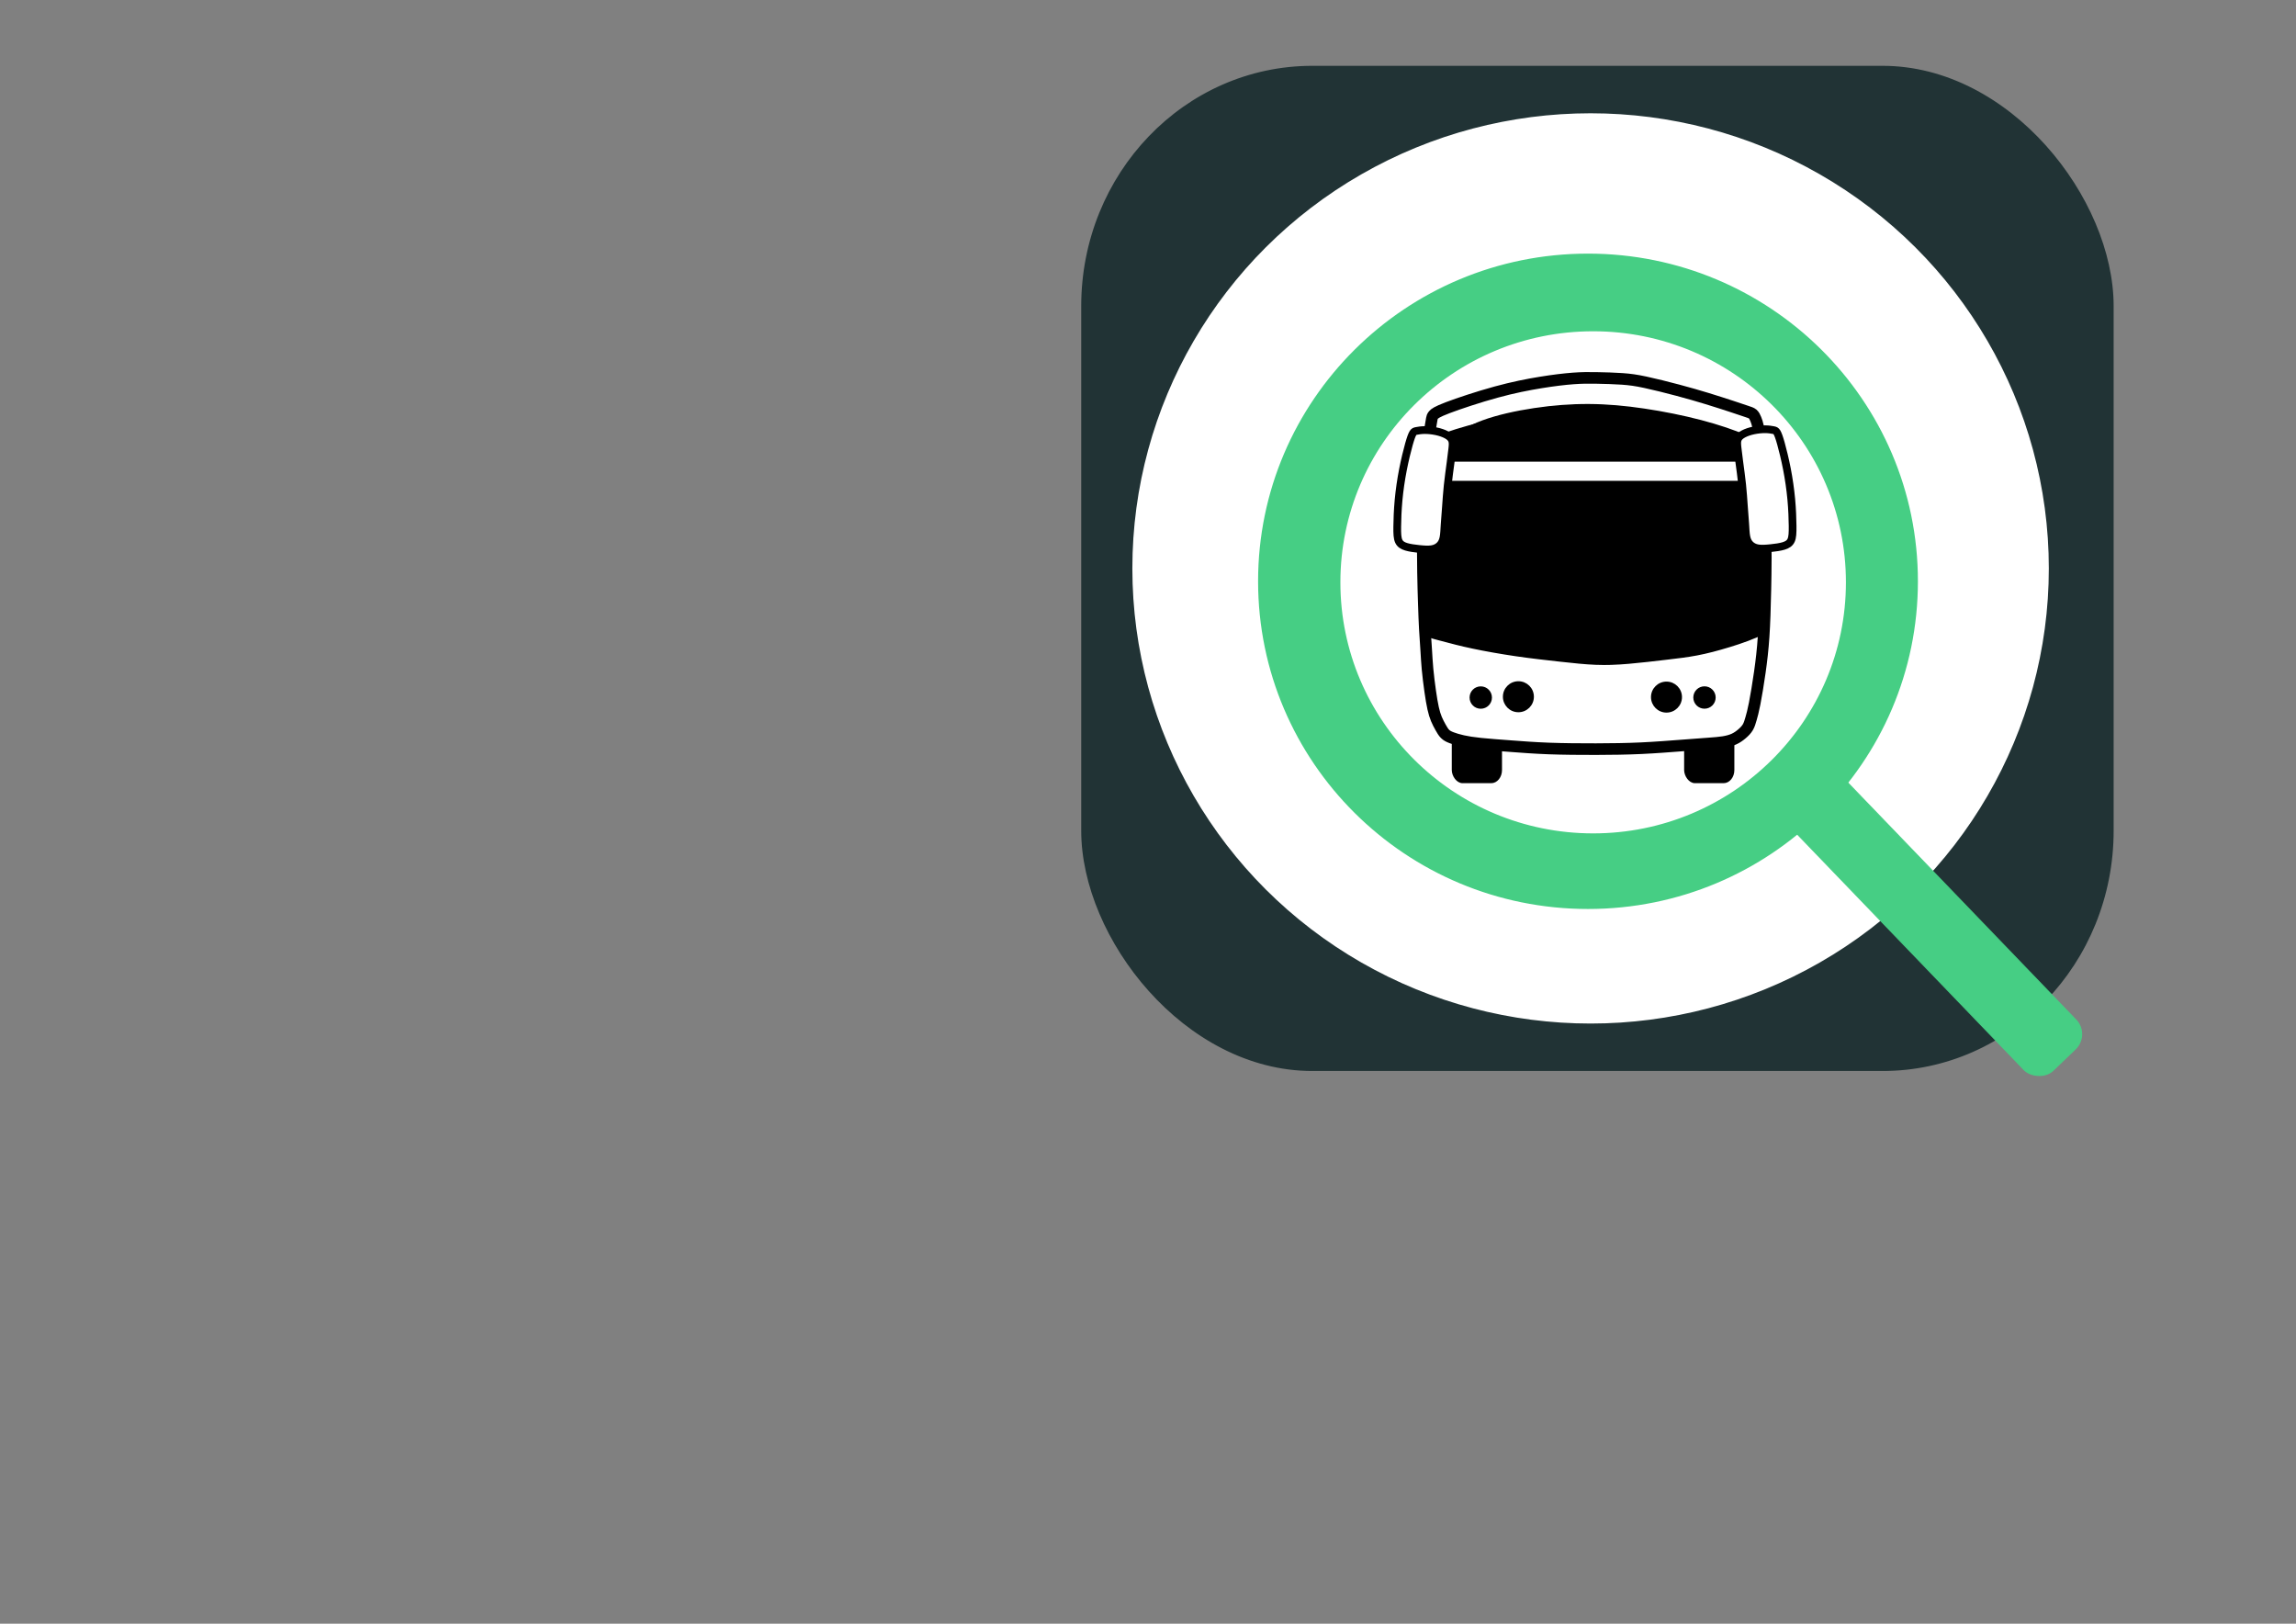 <?xml version="1.0" encoding="UTF-8"?>
<!DOCTYPE svg PUBLIC "-//W3C//DTD SVG 1.1//EN" "http://www.w3.org/Graphics/SVG/1.1/DTD/svg11.dtd">
<!-- Creator: CorelDRAW 2019 (64 Bit) -->
<svg xmlns="http://www.w3.org/2000/svg" xml:space="preserve" width="297mm" height="210mm" version="1.1" style="shape-rendering:geometricPrecision; text-rendering:geometricPrecision; image-rendering:optimizeQuality; fill-rule:evenodd; clip-rule:evenodd"
viewBox="0 0 29700 21000"
 xmlns:xlink="http://www.w3.org/1999/xlink">
 <rect x="0" y="0" width="29700" height="21000" fill="#808080" stroke="none"/>
 <defs>
  <style type="text/css">
   <![CDATA[
    .str7 {stroke:black;stroke-width:100;stroke-miterlimit:22.926}
    .str6 {stroke:black;stroke-width:150;stroke-miterlimit:22.926}
    .str4 {stroke:black;stroke-width:20;stroke-miterlimit:22.926}
    .str5 {stroke:black;stroke-width:20;stroke-miterlimit:22.926}
    .str0 {stroke:#213335;stroke-width:20;stroke-miterlimit:22.926}
    .str2 {stroke:#46CE84;stroke-width:20;stroke-miterlimit:22.926}
    .str3 {stroke:white;stroke-width:20;stroke-miterlimit:22.926}
    .str1 {stroke:white;stroke-width:20;stroke-miterlimit:22.926}
    .fil4 {fill:none}
    .fil3 {fill:black}
    .fil0 {fill:#213335}
    .fil2 {fill:#46CE84}
    .fil1 {fill:white}
   ]]>
  </style>
    <clipPath id="id0">
     <path d="M18726.88 5272.86c142.43,-54.24 399.95,-139.79 623.96,-201.08 224.01,-61.3 414.52,-98.34 580.33,-125.24 165.8,-26.9 306.91,-43.65 419.8,-52.03 112.89,-8.38 197.55,-8.38 302.07,-6.61 104.51,1.76 228.86,5.28 329.85,12.34 100.98,7.05 178.59,17.64 298.54,43.22 119.94,25.57 282.22,66.14 423.02,103.62 140.79,37.48 260.09,71.87 379.72,108.47 119.63,36.6 239.57,75.4 326.32,104.07 86.75,28.67 140.31,47.19 179.44,59.99 39.12,12.79 63.81,19.84 81.89,35.28 18.08,15.43 29.55,39.24 40.13,65.26 10.58,26.01 20.29,54.24 29.11,95.25 8.82,41.01 16.75,94.81 34.83,306.04 18.08,211.22 46.31,579.88 58.22,914.14 11.9,334.25 7.49,634.12 2.2,882.39 -5.29,248.27 -11.47,444.94 -22.93,615.16 -11.47,170.22 -28.22,313.97 -49.39,462.58 -21.17,148.61 -46.74,302.07 -66.58,403.5 -19.85,101.42 -33.97,150.81 -46.31,194.03 -12.35,43.21 -22.94,80.26 -41.9,112.45 -18.96,32.19 -46.3,59.53 -76.28,85.11 -29.99,25.57 -62.63,49.38 -102.31,67.46 -39.69,18.08 -86.44,30.43 -138.91,38.81 -52.48,8.38 -110.68,12.79 -194.02,18.97 -83.35,6.17 -191.83,14.1 -340.88,25.57 -149.05,11.46 -338.67,26.46 -528.73,35.28 -190.06,8.82 -380.56,11.46 -584.73,11.9 -204.17,0.44 -422.02,-1.32 -610.31,-8.38 -188.3,-7.06 -347.05,-19.4 -493.89,-30.42 -146.85,-11.03 -281.79,-20.73 -384.54,-31.31 -102.75,-10.59 -173.3,-22.05 -232.83,-35.28 -59.54,-13.23 -108.04,-28.23 -145.08,-42.34 -37.05,-14.11 -62.62,-27.34 -84.23,-48.94 -21.61,-21.61 -39.24,-51.6 -57.76,-84.67 -18.52,-33.07 -37.93,-69.23 -54.24,-108.48 -16.32,-39.25 -29.55,-81.58 -42.34,-139.35 -12.79,-57.77 -25.13,-130.97 -37.92,-220.48 -12.79,-89.52 -26.02,-195.36 -34.4,-285.32 -8.38,-89.96 -11.9,-164.04 -17.19,-246.94 -5.3,-82.91 -12.35,-174.63 -17.64,-269.88 -5.3,-95.25 -8.82,-194.03 -12.79,-314.41 -3.97,-120.39 -8.38,-262.39 -11.02,-422.46 -2.65,-160.07 -3.54,-338.23 -1.33,-567.97 2.2,-229.75 7.5,-511.1 25.47,-746.03 17.97,-234.93 48.63,-423.44 65.83,-528.06 17.2,-104.62 20.95,-125.35 24.15,-142.21 3.19,-16.87 5.82,-29.89 20.82,-47.86 14.99,-17.97 42.34,-40.9 184.78,-95.14z"/>
    </clipPath>
 </defs>
 <g id="Camada_x0020_1">
  <rect class="fil0 str0" x="13996.05" y="861.27" width="13335.12" height="12980.46" rx="2979.57" ry="3098.41"/>
  <ellipse class="fil1 str1" cx="20575.07" cy="7351.5" rx="5917.48" ry="5876.41"/>
  <ellipse class="fil2 str2" cx="20541.63" cy="7518.19" rx="4257.6" ry="4228.05"/>
  <rect class="fil2 str2" transform="matrix(0.48 -0.462 0.462 0.48 22671 10187.3)" width="1397" height="8001.01" rx="401.02" ry="401.02"/>
  <ellipse class="fil1 str3" cx="20608.27" cy="7531.46" rx="3259.67" ry="3237.04"/>
  <g id="_1286925324416">
   <g>
    <rect class="fil3 str4" x="18789.51" y="9354.68" width="629.71" height="764.65" rx="129.65" ry="160.12"/>
    <rect class="fil3 str4" x="21795.19" y="9354.68" width="629.71" height="764.65" rx="129.65" ry="160.12"/>
   </g>
   <path class="fil1" d="M18726.88 5272.86c142.43,-54.24 399.95,-139.79 623.96,-201.08 224.01,-61.3 414.52,-98.34 580.33,-125.24 165.8,-26.9 306.91,-43.65 419.8,-52.03 112.89,-8.38 197.55,-8.38 302.07,-6.61 104.51,1.76 228.86,5.28 329.85,12.34 100.98,7.05 178.59,17.64 298.54,43.22 119.94,25.57 282.22,66.14 423.02,103.62 140.79,37.48 260.09,71.87 379.72,108.47 119.63,36.6 239.57,75.4 326.32,104.07 86.75,28.67 140.31,47.19 179.44,59.99 39.12,12.79 63.81,19.84 81.89,35.28 18.08,15.43 29.55,39.24 40.13,65.26 10.58,26.01 20.29,54.24 29.11,95.25 8.82,41.01 16.75,94.81 34.83,306.04 18.08,211.22 46.31,579.88 58.22,914.14 11.9,334.25 7.49,634.12 2.2,882.39 -5.29,248.27 -11.47,444.94 -22.93,615.16 -11.47,170.22 -28.22,313.97 -49.39,462.58 -21.17,148.61 -46.74,302.07 -66.58,403.5 -19.85,101.42 -33.97,150.81 -46.31,194.03 -12.35,43.21 -22.94,80.26 -41.9,112.45 -18.96,32.19 -46.3,59.53 -76.28,85.11 -29.99,25.57 -62.63,49.38 -102.31,67.46 -39.69,18.08 -86.44,30.43 -138.91,38.81 -52.48,8.38 -110.68,12.79 -194.02,18.97 -83.35,6.17 -191.83,14.1 -340.88,25.57 -149.05,11.46 -338.67,26.46 -528.73,35.28 -190.06,8.82 -380.56,11.46 -584.73,11.9 -204.17,0.44 -422.02,-1.32 -610.31,-8.38 -188.3,-7.06 -347.05,-19.4 -493.89,-30.42 -146.85,-11.03 -281.79,-20.73 -384.54,-31.31 -102.75,-10.59 -173.3,-22.05 -232.83,-35.28 -59.54,-13.23 -108.04,-28.23 -145.08,-42.34 -37.05,-14.11 -62.62,-27.34 -84.23,-48.94 -21.61,-21.61 -39.24,-51.6 -57.76,-84.67 -18.52,-33.07 -37.93,-69.23 -54.24,-108.48 -16.32,-39.25 -29.55,-81.58 -42.34,-139.35 -12.79,-57.77 -25.13,-130.97 -37.92,-220.48 -12.79,-89.52 -26.02,-195.36 -34.4,-285.32 -8.38,-89.96 -11.9,-164.04 -17.19,-246.94 -5.3,-82.91 -12.35,-174.63 -17.64,-269.88 -5.3,-95.25 -8.82,-194.03 -12.79,-314.41 -3.97,-120.39 -8.38,-262.39 -11.02,-422.46 -2.65,-160.07 -3.54,-338.23 -1.33,-567.97 2.2,-229.75 7.5,-511.1 25.47,-746.03 17.97,-234.93 48.63,-423.44 65.83,-528.06 17.2,-104.62 20.95,-125.35 24.15,-142.21 3.19,-16.87 5.82,-29.89 20.82,-47.86 14.99,-17.97 42.34,-40.9 184.78,-95.14z"/>
   <g style="clip-path:url(#id0)">
    <g>
     <g>
      <g>
       <circle class="fil3 str5" cx="19641.3" cy="9011.13" r="190.5"/>
       <circle class="fil3 str5" cx="21556.89" cy="9015.84" r="190.5"/>
       <circle class="fil3 str5" cx="19154.46" cy="9021.72" r="134.7"/>
       <circle class="fil3 str5" cx="22048.43" cy="9021.14" r="134.7"/>
      </g>
      <path class="fil3 str5" d="M18791.52 7067.94c42.61,127 101.67,217.84 154.93,296.78 53.24,78.93 100.69,145.96 -57.01,268.05 -157.71,122.08 -520.58,299.22 -591.76,417.34 -71.18,118.11 149.3,177.2 316.44,221.74 167.13,44.54 280.9,74.52 438.32,107.6 157.43,33.07 358.52,69.23 558.28,98.34 199.76,29.1 398.2,51.15 571.45,70.18 173.25,19.03 321.29,35.05 461.15,40.41 139.86,5.36 271.55,0.07 426.46,-13.16 154.91,-13.23 333.07,-34.39 483.14,-52.03 150.07,-17.64 272.08,-31.75 400.85,-56.44 128.76,-24.7 264.32,-59.98 417.3,-106.72 152.97,-46.75 323.39,-104.95 476.37,-184.32 152.97,-79.38 288.53,-179.93 343.22,-257.55 54.7,-77.62 28.54,-132.31 6.75,-207.28 -21.81,-74.98 -39.23,-170.23 -49.88,-274.3 -10.66,-104.07 -14.52,-216.96 -26.14,-347.49 -11.62,-130.53 -30.99,-278.69 -51.32,-429.5 -20.33,-150.82 -41.64,-304.28 -66.81,-444.51 -25.18,-140.23 -54.22,-267.23 -115.92,-360.71 -61.71,-93.48 -156.08,-153.43 -303.68,-217.77 -147.62,-64.34 -348.47,-133.07 -578.55,-193.44 -230.07,-60.38 -489.36,-112.42 -735.43,-149.02 -246.06,-36.6 -478.89,-57.76 -713.93,-59.08 -235.05,-1.33 -472.29,17.2 -710.41,52.92 -238.13,35.72 -477.14,88.63 -665.22,157.86 -188.08,69.23 -325.22,154.78 -385.7,246.46 -60.49,91.67 -44.3,189.49 -47.82,344.23 -3.53,154.74 -26.76,366.4 -25.3,553.82 1.46,187.42 27.61,350.58 70.22,477.59z"/>
      <rect class="fil1 str3" x="18605.81" y="5980.88" width="3992.39" height="227.55"/>
      <path class="fil3 str4" d="M20760.57 8581.63c-201.03,-8.82 -796.1,-71 -1221.24,-133.83 -425.14,-62.84 -680.35,-126.34 -833.6,-184.46 -153.25,-58.13 -204.55,-110.87 -232.31,-189.64 -27.75,-78.78 -31.98,-183.59 -35.91,-306.4 -3.93,-122.81 -7.57,-263.63 -9.23,-458.19 -1.65,-194.57 -1.33,-442.87 1.95,-651.88 3.29,-209.01 9.54,-378.71 17.8,-517.69 8.28,-138.98 18.58,-247.22 21.98,-329.05 3.41,-81.84 -0.07,-137.25 367.07,-251.02 367.13,-113.78 1104.89,-285.9 1250.13,-293.91 145.26,-8.01 -302.01,148.11 -585.08,266.74 -283.05,118.62 -401.93,199.76 -527.79,249.15 -125.86,49.39 -258.7,67.03 -348.04,118.06 -89.33,51.03 -135.16,135.44 -138.66,241.28 -3.49,105.83 35.33,233.08 128.16,379.61 92.84,146.53 239.68,312.33 402.25,467.56 162.57,155.22 340.87,299.85 522.66,462.13 181.81,162.28 367.11,342.2 524.43,490.37 157.33,148.17 286.67,264.58 367.09,352.78 80.41,88.19 111.87,148.16 224.11,200.42 112.24,52.25 305.26,96.78 104.23,87.97z"/>
     </g>
    </g>
   </g>
   <path class="fil4 str6" d="M18726.88 5272.86c142.43,-54.24 399.95,-139.79 623.96,-201.08 224.01,-61.3 414.52,-98.34 580.33,-125.24 165.8,-26.9 306.91,-43.65 419.8,-52.03 112.89,-8.38 197.55,-8.38 302.07,-6.61 104.51,1.76 228.86,5.28 329.85,12.34 100.98,7.05 178.59,17.64 298.54,43.22 119.94,25.57 282.22,66.14 423.02,103.62 140.79,37.48 260.09,71.87 379.72,108.47 119.63,36.6 239.57,75.4 326.32,104.07 86.75,28.67 140.31,47.19 179.44,59.99 39.12,12.79 63.81,19.84 81.89,35.28 18.08,15.43 29.55,39.24 40.13,65.26 10.58,26.01 20.29,54.24 29.11,95.25 8.82,41.01 16.75,94.81 34.83,306.04 18.08,211.22 46.31,579.88 58.22,914.14 11.9,334.25 7.49,634.12 2.2,882.39 -5.29,248.27 -11.47,444.94 -22.93,615.16 -11.47,170.22 -28.22,313.97 -49.39,462.58 -21.17,148.61 -46.74,302.07 -66.58,403.5 -19.85,101.42 -33.97,150.81 -46.31,194.03 -12.35,43.21 -22.94,80.26 -41.9,112.45 -18.96,32.19 -46.3,59.53 -76.28,85.11 -29.99,25.57 -62.63,49.38 -102.31,67.46 -39.69,18.08 -86.44,30.43 -138.91,38.81 -52.48,8.38 -110.68,12.79 -194.02,18.97 -83.35,6.17 -191.83,14.1 -340.88,25.57 -149.05,11.46 -338.67,26.46 -528.73,35.28 -190.06,8.82 -380.56,11.46 -584.73,11.9 -204.17,0.44 -422.02,-1.32 -610.31,-8.38 -188.3,-7.06 -347.05,-19.4 -493.89,-30.42 -146.85,-11.03 -281.79,-20.73 -384.54,-31.31 -102.75,-10.59 -173.3,-22.05 -232.83,-35.28 -59.54,-13.23 -108.04,-28.23 -145.08,-42.34 -37.05,-14.11 -62.62,-27.34 -84.23,-48.94 -21.61,-21.61 -39.24,-51.6 -57.76,-84.67 -18.52,-33.07 -37.93,-69.23 -54.24,-108.48 -16.32,-39.25 -29.55,-81.58 -42.34,-139.35 -12.79,-57.77 -25.13,-130.97 -37.92,-220.48 -12.79,-89.52 -26.02,-195.36 -34.4,-285.32 -8.38,-89.96 -11.9,-164.04 -17.19,-246.94 -5.3,-82.91 -12.35,-174.63 -17.64,-269.88 -5.3,-95.25 -8.82,-194.03 -12.79,-314.41 -3.97,-120.39 -8.38,-262.39 -11.02,-422.46 -2.65,-160.07 -3.54,-338.23 -1.33,-567.97 2.2,-229.75 7.5,-511.1 25.47,-746.03 17.97,-234.93 48.63,-423.44 65.83,-528.06 17.2,-104.62 20.95,-125.35 24.15,-142.21 3.19,-16.87 5.82,-29.89 20.82,-47.86 14.99,-17.97 42.34,-40.9 184.78,-95.14z"/>
   <path class="fil1 str7" d="M18323.59 5573.23c22.93,-4.41 58.2,-10.59 103.18,-11.03 44.98,-0.44 99.67,4.85 150.38,15.44 50.71,10.58 97.46,26.45 133.62,45.86 36.16,19.4 61.73,42.33 72.76,71.88 11.02,29.54 7.49,65.7 2.64,109.36 -4.85,43.65 -11.03,94.81 -22.05,177.27 -11.02,82.46 -26.9,196.23 -37.48,296.77 -10.58,100.54 -15.88,187.86 -22.05,272.53 -6.17,84.66 -13.23,166.69 -17.64,235.04 -4.41,68.35 -6.17,123.03 -14.55,165.81 -8.38,42.77 -23.38,73.63 -47.63,98.77 -24.25,25.13 -57.77,44.54 -104.07,52.04 -46.3,7.49 -105.39,3.08 -164.92,-3.09 -59.53,-6.18 -119.51,-14.11 -165.81,-28.22 -46.3,-14.11 -78.94,-34.4 -96.57,-72.76 -17.64,-38.37 -20.29,-94.81 -19.4,-185.65 0.88,-90.85 5.29,-216.08 17.2,-345.28 11.9,-129.21 31.31,-262.39 56,-389.83 24.69,-127.44 54.68,-249.15 77.61,-330.73 22.93,-81.58 38.8,-123.03 52.03,-145.08 13.23,-22.05 23.82,-24.69 46.75,-29.1z"/>
   <path class="fil1 str7" d="M22938.69 5562.47c-22.93,-4.41 -58.2,-10.59 -103.18,-11.03 -44.98,-0.44 -99.67,4.85 -150.38,15.44 -50.71,10.58 -97.46,26.45 -133.62,45.86 -36.16,19.4 -61.73,42.33 -72.76,71.88 -11.02,29.54 -7.49,65.7 -2.64,109.36 4.85,43.65 11.03,94.81 22.05,177.27 11.02,82.46 26.9,196.23 37.48,296.77 10.58,100.54 15.88,187.86 22.05,272.53 6.17,84.66 13.23,166.69 17.64,235.04 4.41,68.35 6.17,123.03 14.55,165.81 8.38,42.77 23.38,73.63 47.63,98.77 24.25,25.13 57.77,44.54 104.07,52.04 46.3,7.49 105.39,3.08 164.92,-3.09 59.53,-6.18 119.51,-14.11 165.81,-28.22 46.3,-14.11 78.94,-34.4 96.57,-72.76 17.64,-38.37 20.29,-94.81 19.4,-185.65 -0.88,-90.85 -5.29,-216.08 -17.2,-345.28 -11.9,-129.21 -31.31,-262.39 -56,-389.83 -24.69,-127.44 -54.68,-249.15 -77.61,-330.73 -22.93,-81.58 -38.8,-123.03 -52.03,-145.08 -13.23,-22.05 -23.82,-24.69 -46.75,-29.1z"/>
  </g>
 </g>
</svg>
